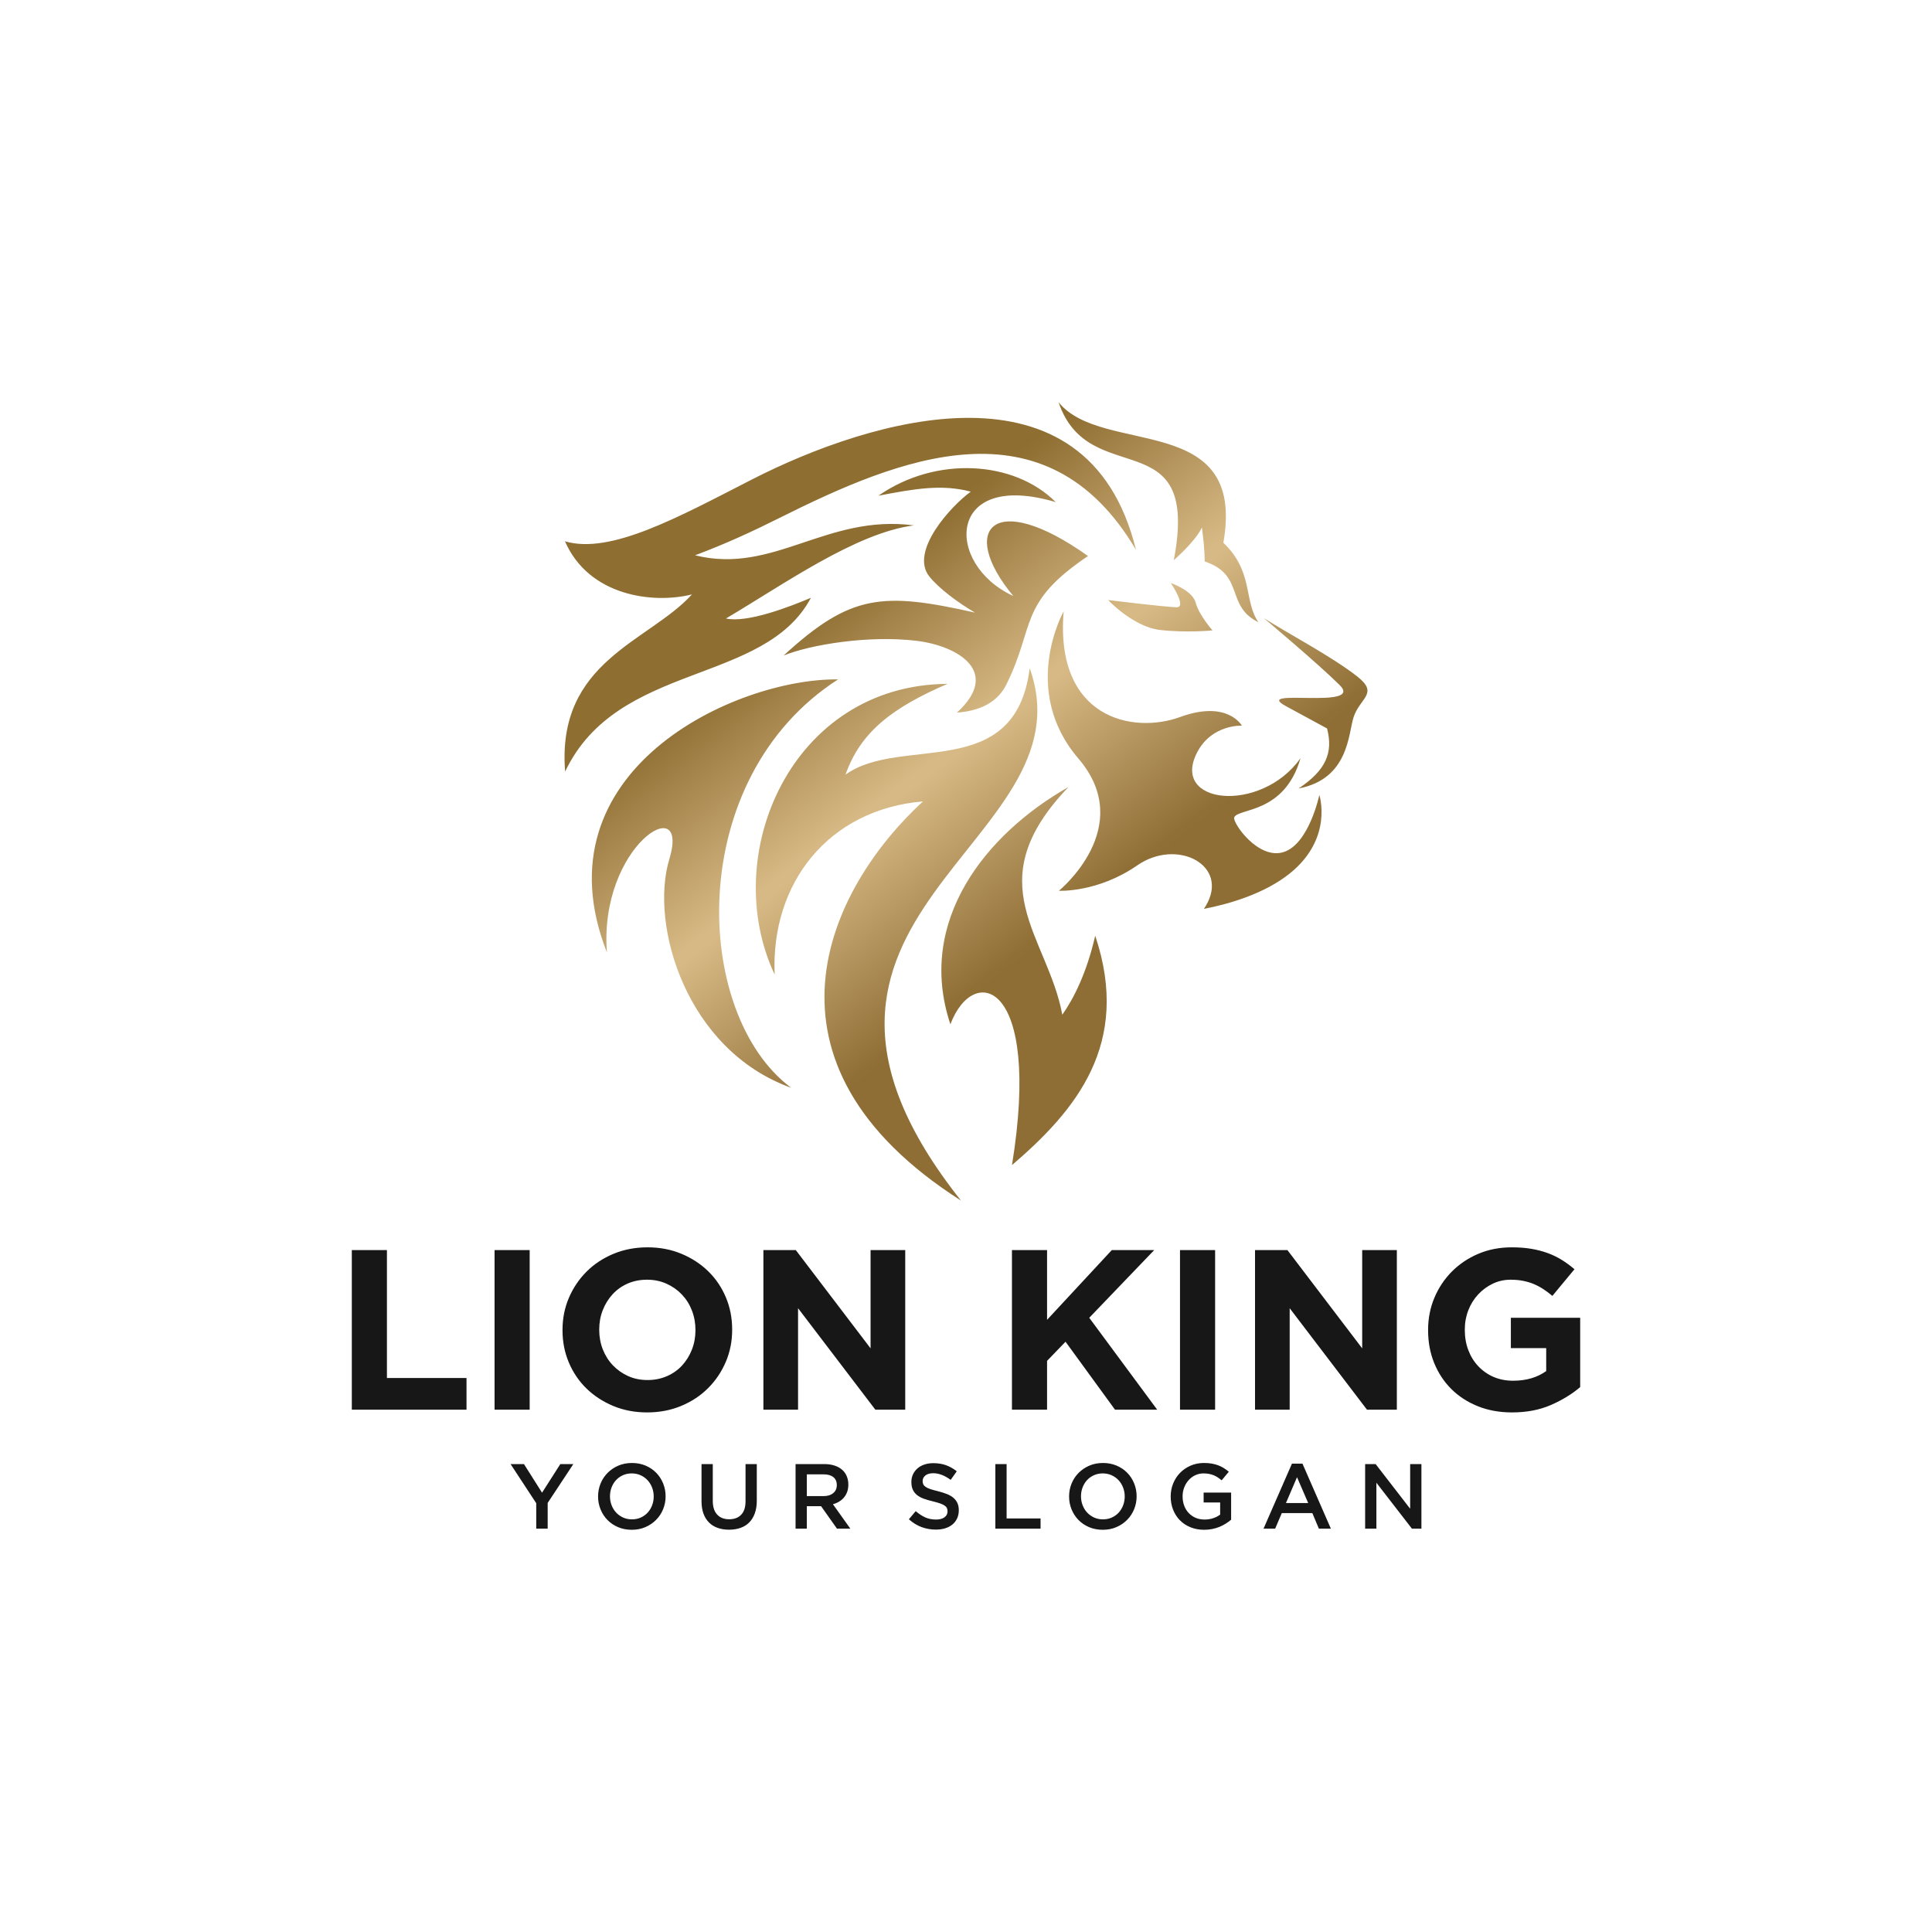 <?xml version="1.0" encoding="UTF-8"?>
<svg xmlns="http://www.w3.org/2000/svg" xmlns:xlink="http://www.w3.org/1999/xlink" width="3000" height="3000" viewBox="0 0 3000 3000">
<defs>
<clipPath id="clip-0">
<path clip-rule="nonzero" d="M 876 624 L 2124 624 L 2124 1865 L 876 1865 Z M 876 624 "/>
</clipPath>
<clipPath id="clip-1">
<path clip-rule="evenodd" d="M 1763.922 853.691 C 1688.789 547.18 1351.629 650.379 1167.621 744.531 C 1054.059 802.629 948.086 861.512 877.27 840.512 C 914.43 925.719 1014.121 938.121 1074.488 922.988 C 1007.852 996.469 863.812 1026.488 877.535 1198.078 C 959.031 1026.719 1186.762 1064.539 1259.191 928.27 C 1226.672 941.988 1160.66 967.75 1127.27 960.379 C 1216.359 907.871 1328.809 827.469 1419.039 815.82 C 1283.328 797.941 1201.141 892.59 1079.281 862.25 C 1127.41 844.289 1170.07 824.398 1209.211 804.82 C 1395.59 711.578 1623.84 616.512 1763.91 853.691 Z M 1818.031 905.328 C 1818.031 905.328 1851.578 916.52 1856.66 935.84 C 1861.75 955.16 1882.762 978.879 1882.762 978.879 C 1882.762 978.879 1843.102 982.949 1801.422 978.211 C 1759.73 973.461 1720.75 931.77 1720.75 931.77 C 1720.75 931.77 1809.891 942.609 1826.84 942.961 C 1843.781 943.289 1818.031 905.34 1818.031 905.34 Z M 1962.488 959.828 C 2002.93 985.309 2069.148 1020.191 2107.738 1050.57 C 2141.539 1077.191 2111.488 1083.629 2101.75 1113.949 C 2093.578 1139.371 2094.422 1209.539 2016.52 1224.309 C 2059.012 1195.949 2070.43 1168.699 2060.641 1131.121 C 2051.73 1126.41 2015.09 1106.391 1997 1096.621 C 1941.75 1066.82 2120.16 1103.16 2079.969 1063.512 C 2044.75 1028.77 1962.488 959.828 1962.488 959.828 Z M 1689.449 863.41 C 1541.879 758.34 1487.66 822.43 1573.48 925.5 C 1466.238 876.371 1469.211 729.012 1639.391 779.711 C 1574.512 714.84 1453.07 707.68 1364.031 769.73 C 1420.871 758.801 1462.441 751.59 1507.48 763.43 C 1477.602 784.852 1411.828 855.949 1443.039 895.121 C 1457.879 913.75 1488.078 936.238 1514.051 951.281 C 1370.07 918.961 1321.012 922.359 1216.82 1017.879 C 1257.711 1001.23 1348.27 985.98 1423.23 995.059 C 1487.25 1002.801 1555.449 1043.191 1485.879 1106.539 C 1530.59 1103.371 1552.262 1084.02 1562.828 1062.621 C 1608.109 970.961 1580.641 936.719 1689.449 863.398 Z M 1598.949 1037.762 C 1576.191 1216.531 1398.891 1140.781 1312.91 1202.891 C 1336.32 1136.121 1386.441 1098.449 1471.352 1061.898 C 1228.762 1063.449 1115.609 1327.891 1202.879 1513.27 C 1196.641 1370.949 1286.781 1256.891 1433.18 1244.391 C 1284.441 1381.301 1156.699 1650.301 1492.23 1864.25 C 1138.789 1418.648 1697.328 1312.488 1598.949 1037.762 Z M 1301.379 1054.949 C 1062.121 1208.719 1074.75 1574.488 1228.398 1689.07 C 1065.211 1630.328 1008.352 1436.02 1039.391 1333.852 C 1072.359 1225.359 929.664 1313.121 942.438 1478.941 C 831.387 1196.59 1141.801 1053.012 1301.379 1054.949 Z M 1659.07 1222.16 C 1531.801 1294.199 1421.91 1429.621 1475.762 1590.512 C 1511.559 1495.398 1617.922 1522.16 1571.398 1809.172 C 1669.648 1724.922 1757.262 1621.738 1700.641 1452.98 C 1687.309 1510.891 1667.578 1549.969 1649.551 1575.648 C 1626.73 1452.852 1515.961 1371.391 1659.07 1222.16 Z M 1651.621 949.34 C 1651.621 949.34 1583.102 1071.16 1674.461 1177.75 C 1765.828 1284.34 1644.262 1383.199 1644.262 1383.199 C 1644.262 1383.199 1704.41 1386.371 1766.141 1343.629 C 1827.859 1300.898 1910.172 1343.629 1872.18 1406.941 C 1871.262 1408.469 1870.371 1409.91 1869.48 1411.301 C 1908.441 1403.719 1963.211 1388.02 2002.762 1356.301 C 2070.809 1301.691 2048.66 1234.422 2048.66 1234.422 C 2048.66 1234.422 2032.828 1310.391 1993.262 1323.059 C 1953.691 1335.719 1913.328 1277.16 1916.5 1269.238 C 1922.352 1254.609 1994.52 1264.16 2019.379 1177.441 C 1957.828 1264.102 1815.289 1249.5 1859.52 1167.148 C 1882.469 1124.422 1928.371 1126.789 1928.371 1126.789 C 1928.371 1126.789 1906.211 1086.441 1832.609 1113.34 C 1759.012 1140.25 1637.91 1115.66 1651.621 949.34 Z M 1954.051 966.129 C 1930.891 932.93 1946.961 887.949 1899.641 842.801 C 1935.891 637.691 1711.441 708.879 1643.73 624.559 C 1690.828 764.32 1864.859 650.57 1822.629 869.828 C 1822.629 869.828 1856.078 841.121 1866.27 819.09 C 1868.461 834.551 1870.398 853.109 1870.719 871.84 C 1933.48 892.859 1902.371 940.969 1954.051 966.129 "/>
</clipPath>
<linearGradient id="linear-pattern-0" gradientUnits="userSpaceOnUse" x1="-0.942" y1="0" x2="2.038" y2="0" gradientTransform="matrix(374.582, 491.534, 491.534, -374.582, 1282.78, 934.99)">
<stop offset="0" stop-color="rgb(56.078%, 43.137%, 19.608%)" stop-opacity="1"/>
<stop offset="0.25" stop-color="rgb(56.078%, 43.137%, 19.608%)" stop-opacity="1"/>
<stop offset="0.312" stop-color="rgb(56.078%, 43.137%, 19.608%)" stop-opacity="1"/>
<stop offset="0.316" stop-color="rgb(56.453%, 43.527%, 20.039%)" stop-opacity="1"/>
<stop offset="0.32" stop-color="rgb(56.83%, 43.919%, 20.471%)" stop-opacity="1"/>
<stop offset="0.324" stop-color="rgb(57.52%, 44.637%, 21.263%)" stop-opacity="1"/>
<stop offset="0.328" stop-color="rgb(58.209%, 45.354%, 22.055%)" stop-opacity="1"/>
<stop offset="0.332" stop-color="rgb(58.897%, 46.071%, 22.845%)" stop-opacity="1"/>
<stop offset="0.336" stop-color="rgb(59.587%, 46.788%, 23.637%)" stop-opacity="1"/>
<stop offset="0.34" stop-color="rgb(60.275%, 47.505%, 24.429%)" stop-opacity="1"/>
<stop offset="0.344" stop-color="rgb(60.965%, 48.222%, 25.221%)" stop-opacity="1"/>
<stop offset="0.348" stop-color="rgb(61.653%, 48.94%, 26.012%)" stop-opacity="1"/>
<stop offset="0.352" stop-color="rgb(62.343%, 49.657%, 26.804%)" stop-opacity="1"/>
<stop offset="0.355" stop-color="rgb(63.033%, 50.374%, 27.596%)" stop-opacity="1"/>
<stop offset="0.359" stop-color="rgb(63.722%, 51.091%, 28.387%)" stop-opacity="1"/>
<stop offset="0.363" stop-color="rgb(64.41%, 51.808%, 29.179%)" stop-opacity="1"/>
<stop offset="0.367" stop-color="rgb(65.1%, 52.525%, 29.971%)" stop-opacity="1"/>
<stop offset="0.371" stop-color="rgb(65.788%, 53.241%, 30.762%)" stop-opacity="1"/>
<stop offset="0.375" stop-color="rgb(66.478%, 53.958%, 31.554%)" stop-opacity="1"/>
<stop offset="0.379" stop-color="rgb(67.168%, 54.675%, 32.346%)" stop-opacity="1"/>
<stop offset="0.383" stop-color="rgb(67.857%, 55.392%, 33.138%)" stop-opacity="1"/>
<stop offset="0.387" stop-color="rgb(68.546%, 56.11%, 33.928%)" stop-opacity="1"/>
<stop offset="0.391" stop-color="rgb(69.235%, 56.827%, 34.72%)" stop-opacity="1"/>
<stop offset="0.395" stop-color="rgb(69.923%, 57.544%, 35.512%)" stop-opacity="1"/>
<stop offset="0.398" stop-color="rgb(70.613%, 58.261%, 36.304%)" stop-opacity="1"/>
<stop offset="0.402" stop-color="rgb(71.301%, 58.978%, 37.094%)" stop-opacity="1"/>
<stop offset="0.406" stop-color="rgb(71.991%, 59.695%, 37.886%)" stop-opacity="1"/>
<stop offset="0.41" stop-color="rgb(72.681%, 60.413%, 38.678%)" stop-opacity="1"/>
<stop offset="0.414" stop-color="rgb(73.37%, 61.13%, 39.47%)" stop-opacity="1"/>
<stop offset="0.418" stop-color="rgb(74.059%, 61.847%, 40.26%)" stop-opacity="1"/>
<stop offset="0.422" stop-color="rgb(74.748%, 62.564%, 41.052%)" stop-opacity="1"/>
<stop offset="0.426" stop-color="rgb(75.436%, 63.281%, 41.844%)" stop-opacity="1"/>
<stop offset="0.43" stop-color="rgb(76.126%, 63.998%, 42.636%)" stop-opacity="1"/>
<stop offset="0.434" stop-color="rgb(76.814%, 64.716%, 43.427%)" stop-opacity="1"/>
<stop offset="0.438" stop-color="rgb(77.504%, 65.433%, 44.218%)" stop-opacity="1"/>
<stop offset="0.441" stop-color="rgb(78.194%, 66.15%, 45.01%)" stop-opacity="1"/>
<stop offset="0.445" stop-color="rgb(78.883%, 66.867%, 45.802%)" stop-opacity="1"/>
<stop offset="0.449" stop-color="rgb(79.572%, 67.583%, 46.594%)" stop-opacity="1"/>
<stop offset="0.453" stop-color="rgb(80.261%, 68.3%, 47.386%)" stop-opacity="1"/>
<stop offset="0.457" stop-color="rgb(80.949%, 69.017%, 48.177%)" stop-opacity="1"/>
<stop offset="0.461" stop-color="rgb(81.639%, 69.734%, 48.969%)" stop-opacity="1"/>
<stop offset="0.465" stop-color="rgb(82.329%, 70.451%, 49.76%)" stop-opacity="1"/>
<stop offset="0.469" stop-color="rgb(83.018%, 71.169%, 50.552%)" stop-opacity="1"/>
<stop offset="0.473" stop-color="rgb(83.707%, 71.886%, 51.343%)" stop-opacity="1"/>
<stop offset="0.477" stop-color="rgb(84.396%, 72.603%, 52.135%)" stop-opacity="1"/>
<stop offset="0.48" stop-color="rgb(84.421%, 72.629%, 52.176%)" stop-opacity="1"/>
<stop offset="0.484" stop-color="rgb(84.447%, 72.655%, 52.219%)" stop-opacity="1"/>
<stop offset="0.488" stop-color="rgb(83.783%, 71.965%, 51.485%)" stop-opacity="1"/>
<stop offset="0.492" stop-color="rgb(83.121%, 71.275%, 50.751%)" stop-opacity="1"/>
<stop offset="0.496" stop-color="rgb(82.458%, 70.586%, 50.015%)" stop-opacity="1"/>
<stop offset="0.5" stop-color="rgb(81.796%, 69.897%, 49.281%)" stop-opacity="1"/>
<stop offset="0.504" stop-color="rgb(81.133%, 69.208%, 48.547%)" stop-opacity="1"/>
<stop offset="0.508" stop-color="rgb(80.47%, 68.518%, 47.813%)" stop-opacity="1"/>
<stop offset="0.512" stop-color="rgb(79.807%, 67.828%, 47.078%)" stop-opacity="1"/>
<stop offset="0.516" stop-color="rgb(79.144%, 67.139%, 46.344%)" stop-opacity="1"/>
<stop offset="0.52" stop-color="rgb(78.482%, 66.449%, 45.61%)" stop-opacity="1"/>
<stop offset="0.523" stop-color="rgb(77.82%, 65.759%, 44.876%)" stop-opacity="1"/>
<stop offset="0.527" stop-color="rgb(77.156%, 65.07%, 44.142%)" stop-opacity="1"/>
<stop offset="0.531" stop-color="rgb(76.494%, 64.381%, 43.408%)" stop-opacity="1"/>
<stop offset="0.535" stop-color="rgb(75.832%, 63.692%, 42.673%)" stop-opacity="1"/>
<stop offset="0.539" stop-color="rgb(75.169%, 63.002%, 41.939%)" stop-opacity="1"/>
<stop offset="0.543" stop-color="rgb(74.506%, 62.312%, 41.205%)" stop-opacity="1"/>
<stop offset="0.547" stop-color="rgb(73.843%, 61.623%, 40.471%)" stop-opacity="1"/>
<stop offset="0.551" stop-color="rgb(73.181%, 60.933%, 39.735%)" stop-opacity="1"/>
<stop offset="0.555" stop-color="rgb(72.519%, 60.245%, 39.001%)" stop-opacity="1"/>
<stop offset="0.559" stop-color="rgb(71.855%, 59.555%, 38.268%)" stop-opacity="1"/>
<stop offset="0.562" stop-color="rgb(71.193%, 58.865%, 37.534%)" stop-opacity="1"/>
<stop offset="0.566" stop-color="rgb(70.531%, 58.176%, 36.798%)" stop-opacity="1"/>
<stop offset="0.57" stop-color="rgb(69.868%, 57.486%, 36.064%)" stop-opacity="1"/>
<stop offset="0.574" stop-color="rgb(69.205%, 56.796%, 35.33%)" stop-opacity="1"/>
<stop offset="0.578" stop-color="rgb(68.542%, 56.107%, 34.596%)" stop-opacity="1"/>
<stop offset="0.582" stop-color="rgb(67.88%, 55.417%, 33.862%)" stop-opacity="1"/>
<stop offset="0.586" stop-color="rgb(67.218%, 54.729%, 33.128%)" stop-opacity="1"/>
<stop offset="0.59" stop-color="rgb(66.554%, 54.039%, 32.393%)" stop-opacity="1"/>
<stop offset="0.594" stop-color="rgb(65.892%, 53.349%, 31.659%)" stop-opacity="1"/>
<stop offset="0.598" stop-color="rgb(65.23%, 52.66%, 30.925%)" stop-opacity="1"/>
<stop offset="0.602" stop-color="rgb(64.568%, 51.97%, 30.191%)" stop-opacity="1"/>
<stop offset="0.605" stop-color="rgb(63.904%, 51.28%, 29.456%)" stop-opacity="1"/>
<stop offset="0.609" stop-color="rgb(63.242%, 50.591%, 28.722%)" stop-opacity="1"/>
<stop offset="0.613" stop-color="rgb(62.579%, 49.901%, 27.988%)" stop-opacity="1"/>
<stop offset="0.617" stop-color="rgb(61.917%, 49.213%, 27.254%)" stop-opacity="1"/>
<stop offset="0.621" stop-color="rgb(61.253%, 48.523%, 26.518%)" stop-opacity="1"/>
<stop offset="0.625" stop-color="rgb(60.591%, 47.833%, 25.784%)" stop-opacity="1"/>
<stop offset="0.629" stop-color="rgb(59.927%, 47.144%, 25.05%)" stop-opacity="1"/>
<stop offset="0.633" stop-color="rgb(59.265%, 46.454%, 24.316%)" stop-opacity="1"/>
<stop offset="0.637" stop-color="rgb(58.603%, 45.764%, 23.582%)" stop-opacity="1"/>
<stop offset="0.641" stop-color="rgb(57.941%, 45.074%, 22.849%)" stop-opacity="1"/>
<stop offset="0.645" stop-color="rgb(57.277%, 44.385%, 22.113%)" stop-opacity="1"/>
<stop offset="0.648" stop-color="rgb(56.615%, 43.697%, 21.379%)" stop-opacity="1"/>
<stop offset="0.652" stop-color="rgb(56.346%, 43.416%, 21.082%)" stop-opacity="1"/>
<stop offset="0.656" stop-color="rgb(56.078%, 43.137%, 20.784%)" stop-opacity="1"/>
<stop offset="0.688" stop-color="rgb(56.078%, 43.137%, 20.784%)" stop-opacity="1"/>
<stop offset="0.75" stop-color="rgb(56.078%, 43.137%, 20.784%)" stop-opacity="1"/>
<stop offset="1" stop-color="rgb(56.078%, 43.137%, 20.784%)" stop-opacity="1"/>
</linearGradient>
</defs>
<rect x="-300" y="-300" width="3600" height="3600" fill="rgb(100%, 100%, 100%)" fill-opacity="1"/>
<g clip-path="url(#clip-0)">
<g clip-path="url(#clip-1)">
<path fill-rule="nonzero" fill="url(#linear-pattern-0)" d="M 196.434 1031.055 L 1660.207 -84.438 L 2776.492 1380.375 L 1312.719 2495.867 Z M 196.434 1031.055 "/>
</g>
</g>
<path fill-rule="evenodd" fill="rgb(9.009%, 9.009%, 9.009%)" fill-opacity="1" d="M 822.477 2188.949 L 822.477 1941.09 L 767.949 1941.09 L 767.949 2188.949 Z M 1079.891 2065.73 C 1079.891 2076.352 1078.059 2086.32 1074.398 2095.648 C 1070.738 2104.969 1065.672 2113.172 1059.18 2120.25 C 1052.691 2127.34 1044.84 2132.879 1035.629 2136.891 C 1026.422 2140.91 1016.391 2142.91 1005.531 2142.91 C 994.438 2142.91 984.348 2140.852 975.262 2136.719 C 966.176 2132.59 958.266 2126.98 951.539 2119.898 C 944.812 2112.82 939.617 2104.559 935.961 2095.109 C 932.301 2085.672 930.473 2075.641 930.473 2065.02 L 930.473 2064.309 C 930.473 2053.691 932.301 2043.719 935.961 2034.391 C 939.617 2025.07 944.691 2016.871 951.188 2009.781 C 957.676 2002.699 965.469 1997.148 974.555 1993.141 C 983.645 1989.129 993.734 1987.121 1004.828 1987.121 C 1015.691 1987.121 1025.719 1989.191 1034.922 1993.32 C 1044.129 1997.449 1052.102 2003.051 1058.828 2010.141 C 1065.551 2017.219 1070.75 2025.48 1074.398 2034.922 C 1078.059 2044.359 1079.891 2054.398 1079.891 2065.02 Z M 1136.891 2065.02 L 1136.891 2064.309 C 1136.891 2046.609 1133.648 2030.02 1127.16 2014.559 C 1120.672 1999.102 1111.578 1985.648 1099.898 1974.199 C 1088.211 1962.75 1074.34 1953.66 1058.289 1946.941 C 1042.238 1940.211 1024.66 1936.852 1005.531 1936.852 C 986.414 1936.852 968.77 1940.211 952.598 1946.941 C 936.434 1953.66 922.504 1962.871 910.82 1974.551 C 899.137 1986.238 889.988 1999.809 883.379 2015.27 C 876.77 2030.73 873.465 2047.309 873.465 2065.02 L 873.465 2065.73 C 873.465 2083.43 876.711 2100.012 883.203 2115.469 C 889.691 2130.941 898.781 2144.391 910.465 2155.84 C 922.148 2167.289 936.016 2176.371 952.07 2183.102 C 968.121 2189.828 985.707 2193.191 1004.82 2193.191 C 1023.949 2193.191 1041.59 2189.828 1057.762 2183.102 C 1073.93 2176.371 1087.859 2167.172 1099.539 2155.48 C 1111.23 2143.801 1120.371 2130.23 1126.98 2114.77 C 1133.59 2099.301 1136.898 2082.719 1136.898 2065.02 Z M 1405.641 2188.949 L 1405.641 1941.09 L 1351.82 1941.09 L 1351.82 2093.699 L 1235.68 1941.09 L 1185.398 1941.09 L 1185.398 2188.949 L 1239.219 2188.949 L 1239.219 2031.379 L 1359.25 2188.949 Z M 1796.891 2188.949 L 1691.379 2046.25 L 1792.289 1941.09 L 1726.43 1941.09 L 1625.871 2049.441 L 1625.871 1941.09 L 1571.34 1941.09 L 1571.34 2188.949 L 1625.871 2188.949 L 1625.871 2113.172 L 1654.551 2083.43 L 1731.391 2188.949 Z M 1886.828 2188.949 L 1886.828 1941.09 L 1832.301 1941.09 L 1832.301 2188.949 Z M 2169.02 2188.949 L 2169.02 1941.09 L 2115.199 1941.09 L 2115.199 2093.699 L 1999.07 1941.09 L 1948.789 1941.09 L 1948.789 2188.949 L 2002.609 2188.949 L 2002.609 2031.379 L 2122.641 2188.949 Z M 2453.699 2153.891 L 2453.699 2046.25 L 2346.059 2046.25 L 2346.059 2093.34 L 2400.941 2093.34 L 2400.941 2128.988 C 2387.02 2138.961 2369.898 2143.98 2349.602 2143.98 C 2338.512 2143.98 2328.422 2142.031 2319.328 2138.141 C 2310.238 2134.238 2302.34 2128.699 2295.609 2121.609 C 2288.879 2114.531 2283.691 2106.211 2280.031 2096.59 C 2276.371 2087.031 2274.539 2076.531 2274.539 2065.199 L 2274.539 2064.488 C 2274.539 2053.871 2276.371 2043.828 2280.031 2034.512 C 2283.691 2025.129 2288.762 2016.988 2295.25 2010.02 C 2301.75 2003.059 2309.301 1997.449 2317.91 1993.32 C 2326.531 1989.191 2335.789 1987.129 2345.711 1987.129 C 2352.789 1987.129 2359.289 1987.719 2365.18 1988.898 C 2371.078 1990.078 2376.57 1991.73 2381.648 1993.852 C 2386.719 1995.98 2391.621 1998.578 2396.34 2001.641 C 2401.059 2004.711 2405.781 2008.25 2410.512 2012.27 L 2444.852 1970.84 C 2438.48 1965.41 2431.871 1960.57 2425.02 1956.32 C 2418.18 1952.07 2410.859 1948.531 2403.07 1945.699 C 2395.281 1942.871 2386.84 1940.68 2377.75 1939.148 C 2368.672 1937.609 2358.57 1936.852 2347.48 1936.852 C 2328.602 1936.852 2311.25 1940.211 2295.43 1946.941 C 2279.621 1953.672 2265.922 1962.871 2254.359 1974.551 C 2242.789 1986.238 2233.762 1999.809 2227.27 2015.281 C 2220.781 2030.73 2217.539 2047.32 2217.539 2065.02 L 2217.539 2065.73 C 2217.539 2084.141 2220.719 2101.141 2227.09 2116.719 C 2233.469 2132.289 2242.379 2145.75 2253.828 2157.078 C 2265.281 2168.41 2278.969 2177.262 2294.898 2183.629 C 2310.828 2190.012 2328.48 2193.191 2347.828 2193.191 C 2370.5 2193.191 2390.621 2189.359 2408.199 2181.691 C 2425.789 2174.02 2440.961 2164.75 2453.711 2153.891 Z M 724.398 2188.949 L 724.398 2139.73 L 600.824 2139.73 L 600.824 1941.09 L 546.301 1941.09 L 546.301 2188.949 L 724.398 2188.949 "/>
<path fill-rule="evenodd" fill="rgb(9.009%, 9.009%, 9.009%)" fill-opacity="1" d="M 1015.078 2323.719 C 1015.078 2328.59 1014.238 2333.199 1012.57 2337.539 C 1010.898 2341.891 1008.578 2345.66 1005.621 2348.859 C 1002.66 2352.059 999.105 2354.59 994.949 2356.461 C 990.793 2358.32 986.23 2359.25 981.266 2359.25 C 976.297 2359.25 971.715 2358.301 967.512 2356.391 C 963.305 2354.469 959.703 2351.891 956.695 2348.648 C 953.684 2345.398 951.344 2341.602 949.672 2337.262 C 948 2332.91 947.164 2328.301 947.164 2323.43 C 947.164 2318.559 948 2313.949 949.672 2309.602 C 951.344 2305.262 953.66 2301.488 956.621 2298.289 C 959.582 2295.09 963.141 2292.551 967.293 2290.691 C 971.449 2288.828 976.012 2287.898 980.98 2287.898 C 985.945 2287.898 990.531 2288.852 994.734 2290.762 C 998.938 2292.68 1002.539 2295.25 1005.551 2298.5 C 1008.559 2301.75 1010.898 2305.551 1012.57 2309.891 C 1014.238 2314.238 1015.078 2318.852 1015.078 2323.719 Z M 1033.559 2323.43 C 1033.559 2316.359 1032.27 2309.68 1029.691 2303.371 C 1027.109 2297.07 1023.531 2291.578 1018.949 2286.898 C 1014.359 2282.219 1008.871 2278.52 1002.469 2275.789 C 996.07 2273.07 989 2271.711 981.266 2271.711 C 973.527 2271.711 966.457 2273.102 960.059 2275.859 C 953.66 2278.641 948.121 2282.379 943.441 2287.109 C 938.762 2291.84 935.133 2297.359 932.551 2303.66 C 929.973 2309.961 928.684 2316.648 928.684 2323.719 C 928.684 2330.789 929.973 2337.469 932.551 2343.781 C 935.133 2350.078 938.711 2355.57 943.297 2360.25 C 947.883 2364.93 953.375 2368.629 959.773 2371.359 C 966.172 2374.078 973.242 2375.441 980.977 2375.441 C 988.715 2375.441 995.781 2374.059 1002.18 2371.289 C 1008.578 2368.512 1014.121 2364.77 1018.801 2360.039 C 1023.48 2355.309 1027.109 2349.789 1029.691 2343.488 C 1032.27 2337.191 1033.559 2330.5 1033.559 2323.43 Z M 1175.141 2273.43 L 1157.66 2273.43 L 1157.66 2331.172 C 1157.66 2340.43 1155.391 2347.398 1150.879 2352.09 C 1146.359 2356.77 1140.18 2359.109 1132.301 2359.109 C 1124.328 2359.109 1118.09 2356.672 1113.578 2351.801 C 1109.07 2346.93 1106.801 2339.809 1106.801 2330.449 L 1106.801 2273.43 L 1089.32 2273.43 L 1089.32 2331.172 C 1089.32 2338.43 1090.32 2344.801 1092.328 2350.301 C 1094.328 2355.789 1097.199 2360.391 1100.93 2364.121 C 1104.648 2367.852 1109.141 2370.641 1114.391 2372.5 C 1119.648 2374.371 1125.52 2375.301 1132.02 2375.301 C 1138.609 2375.301 1144.551 2374.371 1149.852 2372.5 C 1155.148 2370.641 1159.672 2367.82 1163.391 2364.051 C 1167.121 2360.281 1170.012 2355.57 1172.059 2349.941 C 1174.109 2344.301 1175.141 2337.762 1175.141 2330.309 Z M 1299.379 2306.172 C 1299.379 2311.352 1297.52 2315.48 1293.77 2318.539 C 1290.051 2321.621 1285.012 2323.148 1278.68 2323.148 L 1252.82 2323.148 L 1252.82 2289.34 L 1278.531 2289.34 C 1285.148 2289.34 1290.281 2290.738 1293.91 2293.59 C 1297.57 2296.398 1299.379 2300.602 1299.379 2306.172 Z M 1320.441 2373.719 L 1293.359 2335.75 C 1296.898 2334.801 1300.121 2333.441 1303.039 2331.672 C 1305.949 2329.898 1308.449 2327.75 1310.559 2325.219 C 1312.66 2322.691 1314.309 2319.781 1315.5 2316.48 C 1316.691 2313.191 1317.289 2309.441 1317.289 2305.238 C 1317.289 2300.371 1316.43 2295.949 1314.711 2291.98 C 1312.988 2288.02 1310.531 2284.68 1307.328 2281.961 C 1304.129 2279.23 1300.219 2277.129 1295.578 2275.648 C 1290.949 2274.172 1285.77 2273.43 1280.039 2273.43 L 1235.34 2273.43 L 1235.34 2373.719 L 1252.82 2373.719 L 1252.82 2338.762 L 1274.949 2338.762 L 1299.672 2373.719 Z M 1432.648 2299.648 C 1432.648 2296.301 1434.078 2293.461 1436.949 2291.121 C 1439.809 2288.781 1443.828 2287.609 1448.98 2287.609 C 1453.57 2287.609 1458.109 2288.5 1462.602 2290.262 C 1467.09 2292.031 1471.621 2294.59 1476.211 2297.93 L 1485.66 2284.602 C 1480.512 2280.5 1474.988 2277.371 1469.121 2275.219 C 1463.238 2273.07 1456.629 2272 1449.27 2272 C 1444.309 2272 1439.719 2272.691 1435.539 2274.07 C 1431.34 2275.461 1427.762 2277.441 1424.77 2280.02 C 1421.789 2282.602 1419.449 2285.68 1417.73 2289.262 C 1416.031 2292.84 1415.172 2296.828 1415.172 2301.219 C 1415.172 2305.898 1415.91 2309.859 1417.391 2313.109 C 1418.871 2316.359 1421.051 2319.129 1423.859 2321.422 C 1426.68 2323.719 1430.191 2325.629 1434.352 2327.148 C 1438.531 2328.68 1443.281 2330.07 1448.648 2331.309 C 1453.328 2332.461 1457.129 2333.559 1460.07 2334.609 C 1462.98 2335.66 1465.27 2336.781 1466.969 2337.969 C 1468.641 2339.172 1469.781 2340.48 1470.41 2341.91 C 1471.031 2343.352 1471.34 2344.969 1471.34 2346.789 C 1471.34 2350.699 1469.738 2353.809 1466.539 2356.102 C 1463.328 2358.391 1459.02 2359.539 1453.57 2359.539 C 1447.27 2359.539 1441.629 2358.422 1436.66 2356.172 C 1431.699 2353.93 1426.781 2350.699 1421.91 2346.5 L 1411.301 2359.109 C 1417.32 2364.551 1423.859 2368.59 1430.93 2371.219 C 1438 2373.84 1445.398 2375.16 1453.141 2375.16 C 1458.391 2375.16 1463.219 2374.488 1467.609 2373.148 C 1471.98 2371.809 1475.75 2369.852 1478.859 2367.281 C 1481.988 2364.699 1484.422 2361.551 1486.191 2357.82 C 1487.93 2354.09 1488.82 2349.84 1488.82 2345.07 C 1488.82 2340.859 1488.121 2337.211 1486.738 2334.109 C 1485.352 2331 1483.301 2328.281 1480.629 2325.941 C 1477.949 2323.602 1474.559 2321.621 1470.5 2320 C 1466.441 2318.371 1461.762 2316.891 1456.512 2315.551 C 1451.711 2314.41 1447.77 2313.309 1444.641 2312.262 C 1441.531 2311.211 1439.102 2310.059 1437.309 2308.82 C 1435.539 2307.578 1434.32 2306.238 1433.66 2304.809 C 1432.988 2303.371 1432.648 2301.648 1432.648 2299.648 Z M 1545.578 2373.719 L 1615.781 2373.719 L 1615.781 2357.82 L 1563.051 2357.82 L 1563.051 2273.43 L 1545.578 2273.43 Z M 1746.469 2323.719 C 1746.469 2328.59 1745.629 2333.199 1743.961 2337.539 C 1742.289 2341.891 1739.969 2345.66 1737.012 2348.859 C 1734.051 2352.059 1730.5 2354.59 1726.34 2356.461 C 1722.18 2358.32 1717.621 2359.25 1712.66 2359.25 C 1707.691 2359.25 1703.102 2358.301 1698.898 2356.391 C 1694.699 2354.469 1691.09 2351.891 1688.078 2348.648 C 1685.07 2345.398 1682.738 2341.602 1681.059 2337.262 C 1679.391 2332.91 1678.551 2328.301 1678.551 2323.43 C 1678.551 2318.559 1679.391 2313.949 1681.059 2309.602 C 1682.738 2305.262 1685.051 2301.488 1688.012 2298.289 C 1690.969 2295.09 1694.531 2292.551 1698.68 2290.691 C 1702.84 2288.828 1707.398 2287.898 1712.371 2287.898 C 1717.34 2287.898 1721.922 2288.852 1726.121 2290.762 C 1730.328 2292.68 1733.93 2295.25 1736.941 2298.5 C 1739.949 2301.75 1742.289 2305.551 1743.961 2309.891 C 1745.629 2314.238 1746.469 2318.852 1746.469 2323.719 Z M 1764.949 2323.43 C 1764.949 2316.359 1763.66 2309.68 1761.078 2303.371 C 1758.5 2297.07 1754.922 2291.578 1750.34 2286.898 C 1745.75 2282.219 1740.262 2278.52 1733.859 2275.789 C 1727.461 2273.07 1720.391 2271.711 1712.66 2271.711 C 1704.922 2271.711 1697.852 2273.102 1691.449 2275.859 C 1685.051 2278.641 1679.512 2282.379 1674.828 2287.109 C 1670.148 2291.84 1666.52 2297.359 1663.941 2303.66 C 1661.359 2309.961 1660.07 2316.648 1660.07 2323.719 C 1660.07 2330.789 1661.359 2337.469 1663.941 2343.781 C 1666.52 2350.078 1670.102 2355.57 1674.691 2360.25 C 1679.27 2364.93 1684.77 2368.629 1691.16 2371.359 C 1697.559 2374.078 1704.629 2375.441 1712.371 2375.441 C 1720.102 2375.441 1727.172 2374.059 1733.57 2371.289 C 1739.969 2368.512 1745.512 2364.77 1750.191 2360.039 C 1754.871 2355.309 1758.5 2349.789 1761.078 2343.488 C 1763.66 2337.191 1764.949 2330.5 1764.949 2323.43 Z M 1911.691 2359.82 L 1911.691 2317.699 L 1868.988 2317.699 L 1868.988 2333.031 L 1894.641 2333.031 L 1894.641 2351.891 C 1891.578 2354.211 1887.969 2356.051 1883.82 2357.461 C 1879.66 2358.84 1875.199 2359.531 1870.422 2359.531 C 1865.27 2359.531 1860.609 2358.629 1856.449 2356.809 C 1852.301 2355 1848.719 2352.461 1845.711 2349.27 C 1842.699 2346.07 1840.379 2342.27 1838.762 2337.852 C 1837.129 2333.461 1836.32 2328.66 1836.32 2323.5 C 1836.32 2318.629 1837.16 2314.02 1838.828 2309.719 C 1840.5 2305.398 1842.801 2301.629 1845.711 2298.379 C 1848.621 2295.129 1852.059 2292.551 1856.02 2290.691 C 1859.988 2288.828 1864.262 2287.891 1868.852 2287.891 C 1872 2287.891 1874.891 2288.16 1877.512 2288.68 C 1880.141 2289.211 1882.551 2289.93 1884.75 2290.828 C 1886.949 2291.738 1889.051 2292.859 1891.051 2294.199 C 1893.059 2295.539 1895.02 2297.02 1896.93 2298.641 L 1908.102 2285.32 C 1905.52 2283.121 1902.871 2281.18 1900.148 2279.52 C 1897.43 2277.84 1894.539 2276.43 1891.48 2275.289 C 1888.422 2274.141 1885.109 2273.262 1881.52 2272.641 C 1877.941 2272.012 1873.961 2271.711 1869.559 2271.711 C 1862.012 2271.711 1855.07 2273.09 1848.711 2275.859 C 1842.359 2278.629 1836.891 2282.379 1832.309 2287.109 C 1827.719 2291.84 1824.172 2297.352 1821.641 2303.66 C 1819.102 2309.961 1817.84 2316.648 1817.84 2323.719 C 1817.84 2331.07 1819.078 2337.898 1821.559 2344.199 C 1824.051 2350.512 1827.559 2355.98 1832.09 2360.609 C 1836.629 2365.238 1842.102 2368.871 1848.5 2371.488 C 1854.898 2374.121 1862.012 2375.441 1869.852 2375.441 C 1874.238 2375.441 1878.441 2375.031 1882.461 2374.219 C 1886.469 2373.41 1890.219 2372.281 1893.699 2370.852 C 1897.191 2369.422 1900.441 2367.738 1903.441 2365.828 C 1906.461 2363.922 1909.199 2361.922 1911.68 2359.82 Z M 2031.352 2333.891 L 1996.82 2333.891 L 2014.012 2293.77 L 2031.34 2333.891 Z M 2022.461 2272.711 L 2006.129 2272.711 L 1962 2373.719 L 1980.051 2373.719 L 1990.371 2349.512 L 2037.789 2349.512 L 2047.961 2373.719 L 2066.59 2373.719 Z M 2189.691 2342.77 L 2136.078 2273.43 L 2119.77 2273.43 L 2119.77 2373.719 L 2137.25 2373.719 L 2137.25 2302.371 L 2192.441 2373.719 L 2207.172 2373.719 L 2207.172 2273.43 L 2189.691 2273.43 Z M 850.43 2333.75 L 890.262 2273.43 L 870.059 2273.43 L 841.691 2317.84 L 813.613 2273.43 L 792.836 2273.43 L 832.664 2334.18 L 832.664 2373.719 L 850.43 2373.719 L 850.43 2333.75 "/>
</svg>
